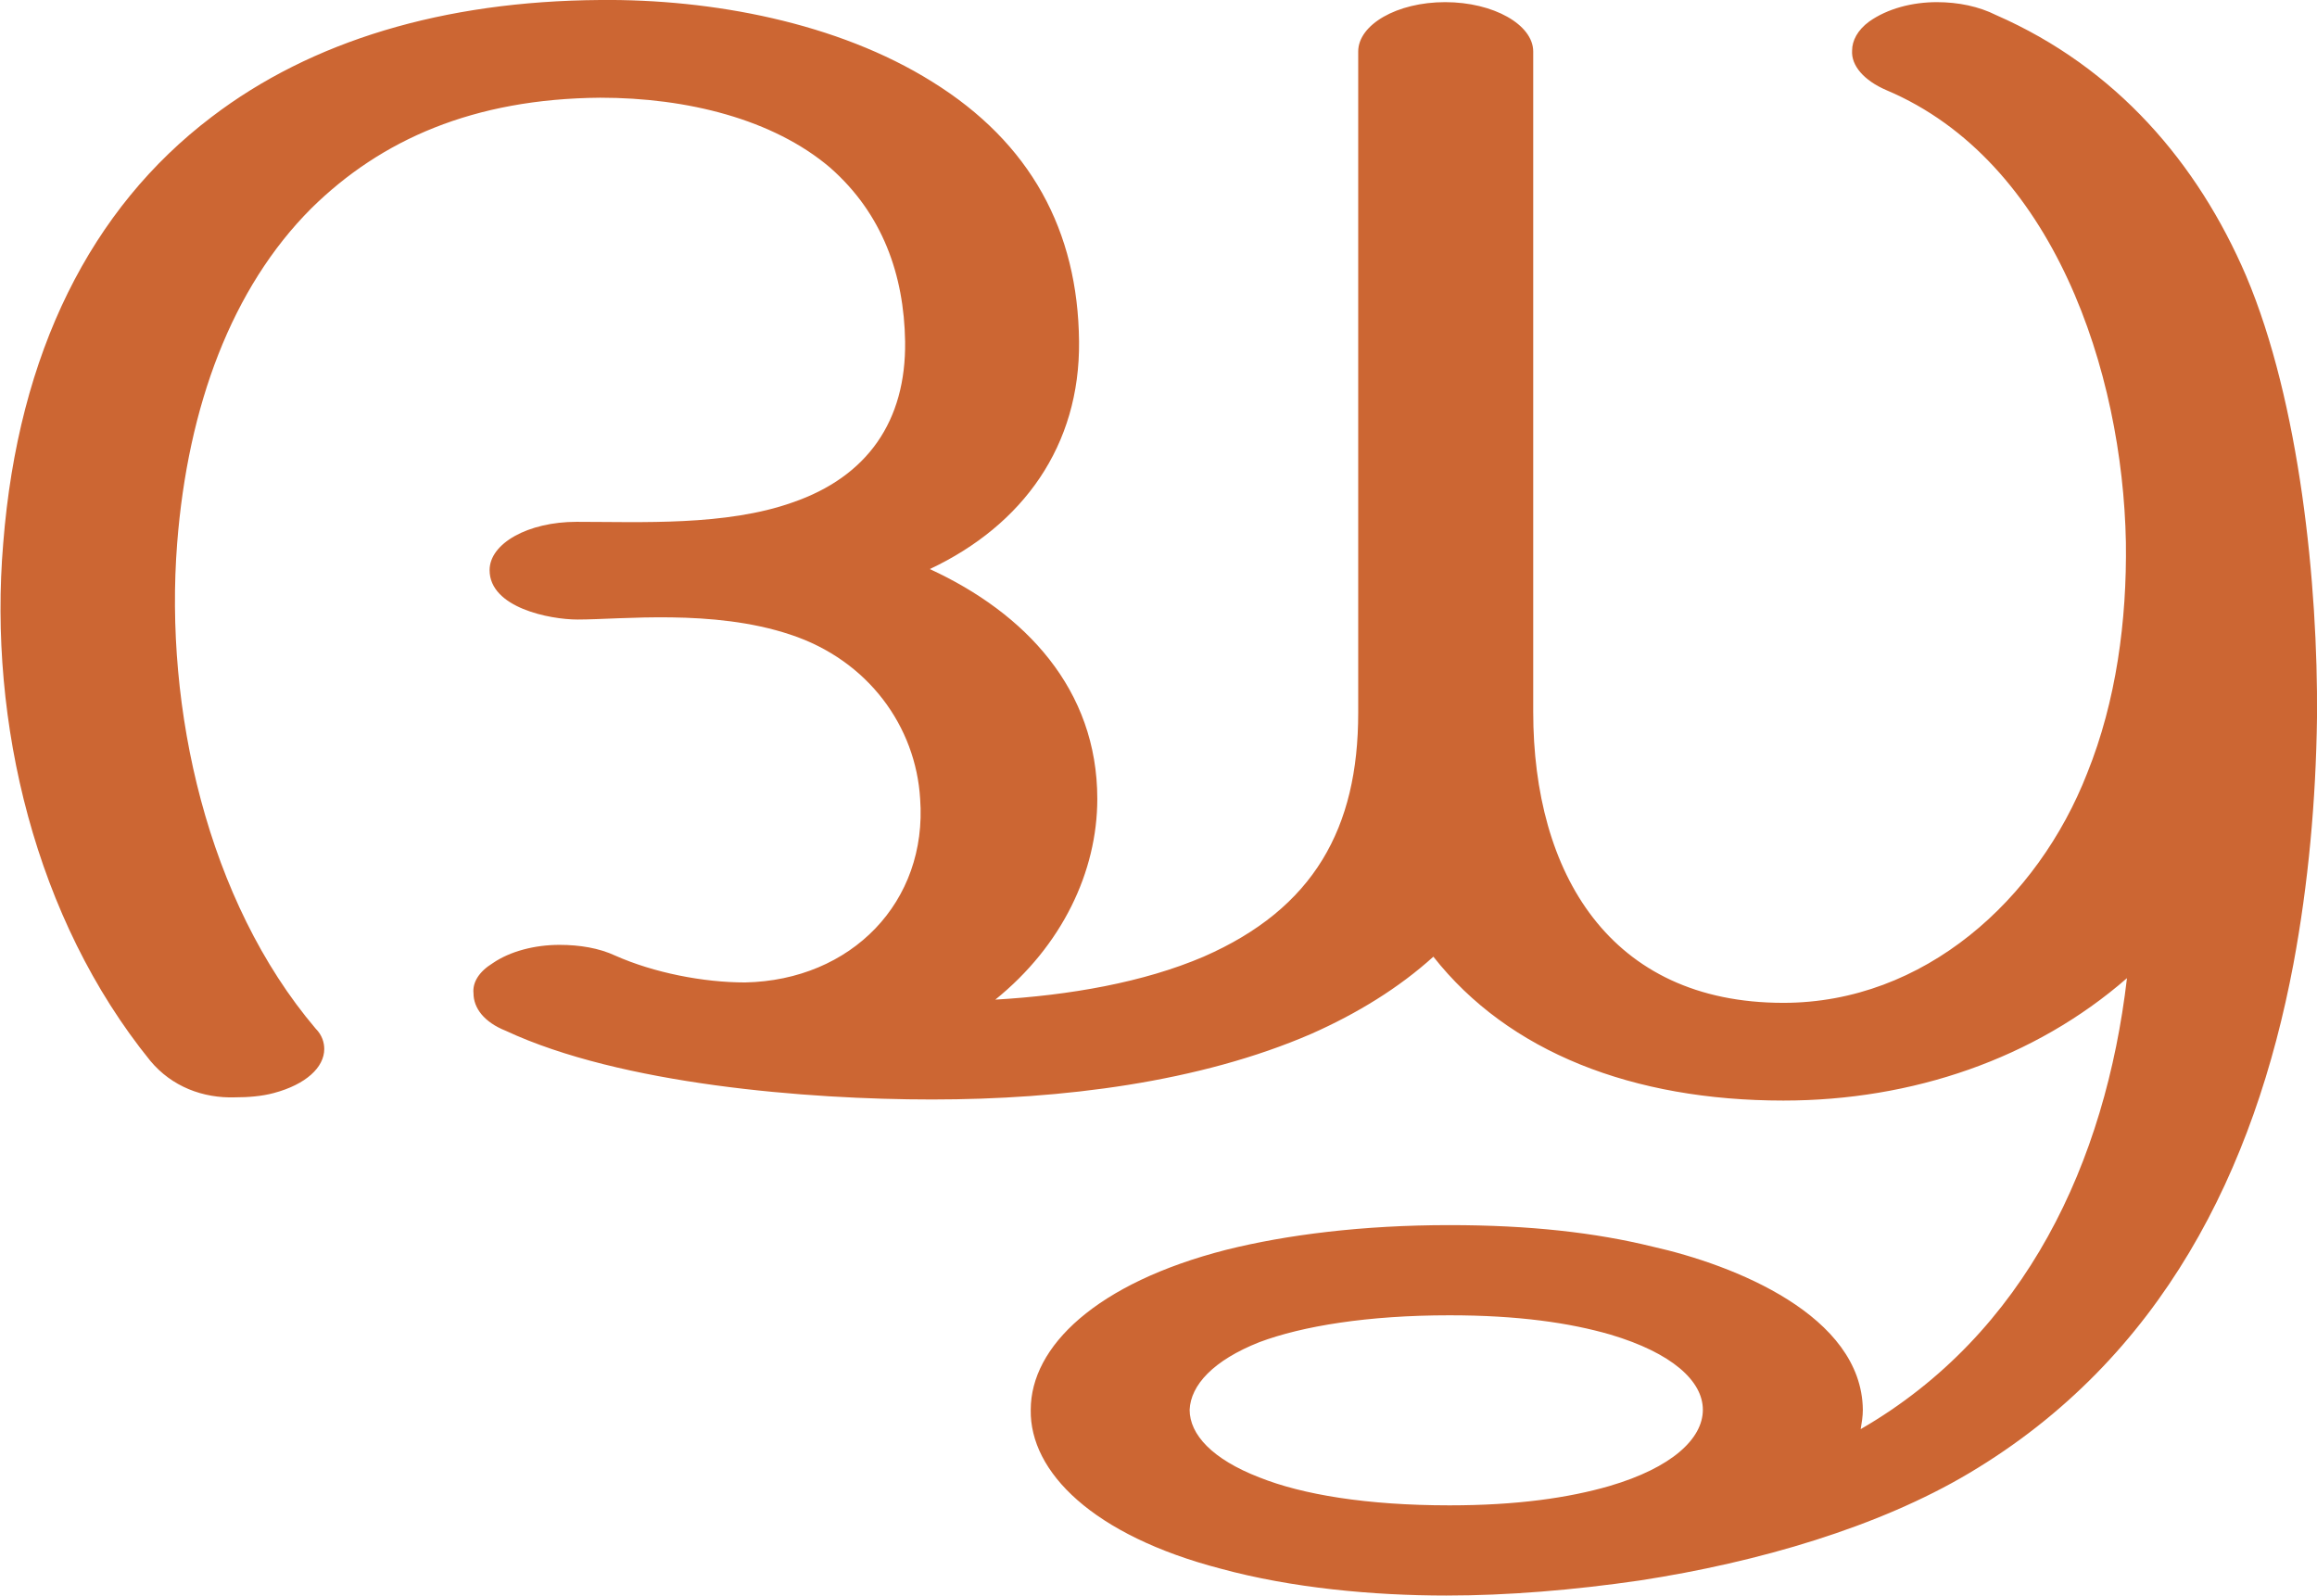 <?xml version="1.0" encoding="UTF-8"?>
<!DOCTYPE svg PUBLIC "-//W3C//DTD SVG 1.1//EN" "http://www.w3.org/Graphics/SVG/1.1/DTD/svg11.dtd">
<!-- Creator: CorelDRAW X8 -->
<svg xmlns="http://www.w3.org/2000/svg" xml:space="preserve" width="2158px" height="1486px" version="1.1" style="shape-rendering:geometricPrecision; text-rendering:geometricPrecision; image-rendering:optimizeQuality; fill-rule:evenodd; clip-rule:evenodd"
viewBox="0 0 2158 1486"
 xmlns:xlink="http://www.w3.org/1999/xlink">
 <defs>
  <style type="text/css">
   <![CDATA[
    .fil0 {fill:#CC6633;fill-rule:nonzero}
   ]]>
  </style>
 </defs>
 <g id="Layer_x0020_1">
  <path class="fil0" d="M1350 1225c-76,0 -137,10 -177,25 -43,17 -64,40 -65,63 0,23 21,46 65,63 40,16 100,26 177,26 63,0 111,-7 149,-18 58,-17 87,-44 87,-71 0,-27 -29,-53 -86,-70 -38,-11 -86,-18 -150,-18zm-879 -265c-20,-8 -30,-21 -30,-35 -1,-10 5,-20 18,-28 16,-11 39,-17 62,-17 19,0 37,3 52,10 36,16 82,25 121,25 99,-2 170,-75 163,-171 -4,-67 -48,-129 -121,-153 -72,-24 -157,-14 -198,-14 -26,0 -82,-11 -82,-46 0,-25 36,-45 81,-45 60,0 139,4 201,-18 70,-24 106,-76 105,-150 -1,-62 -21,-119 -70,-162 -53,-45 -133,-65 -214,-65 -118,1 -204,39 -269,103 -74,74 -115,184 -125,312 -12,154 28,333 129,452 6,6 8,13 8,19 0,17 -17,33 -47,41 -11,3 -24,4 -36,4 -30,1 -59,-10 -79,-34 -107,-132 -151,-315 -137,-482 14,-178 82,-312 194,-397 93,-71 216,-108 362,-109 104,-1 221,21 309,76 92,57 136,139 137,242 1,97 -52,171 -139,212 89,41 156,112 156,214 0,68 -33,137 -95,187 69,-4 138,-16 194,-40 103,-45 144,-120 144,-227l0 -616c0,-25 36,-46 81,-46 45,0 82,21 82,46l0 615c0,150 71,271 233,271 131,0 237,-96 283,-214 27,-67 37,-142 36,-215 -3,-158 -67,-355 -223,-421 -21,-9 -33,-23 -32,-37 0,-9 5,-19 16,-27 17,-12 40,-18 63,-18 20,0 39,4 55,12 112,49 188,138 233,243 50,118 67,288 66,411 -1,77 -8,155 -22,230 -36,191 -122,367 -302,474 -84,50 -196,83 -307,100 -62,9 -123,14 -180,14 -68,0 -144,-7 -210,-25 -119,-31 -178,-90 -177,-148 0,-59 61,-118 182,-149 56,-14 127,-23 208,-23 75,0 136,7 189,20 76,17 195,64 196,152 0,6 -1,12 -2,18 154,-89 228,-249 248,-420 -86,75 -200,114 -320,114 -140,0 -256,-45 -326,-134 -32,29 -71,53 -114,72 -104,45 -232,61 -353,61 -116,0 -290,-14 -397,-64z"/>
 </g>
</svg>

